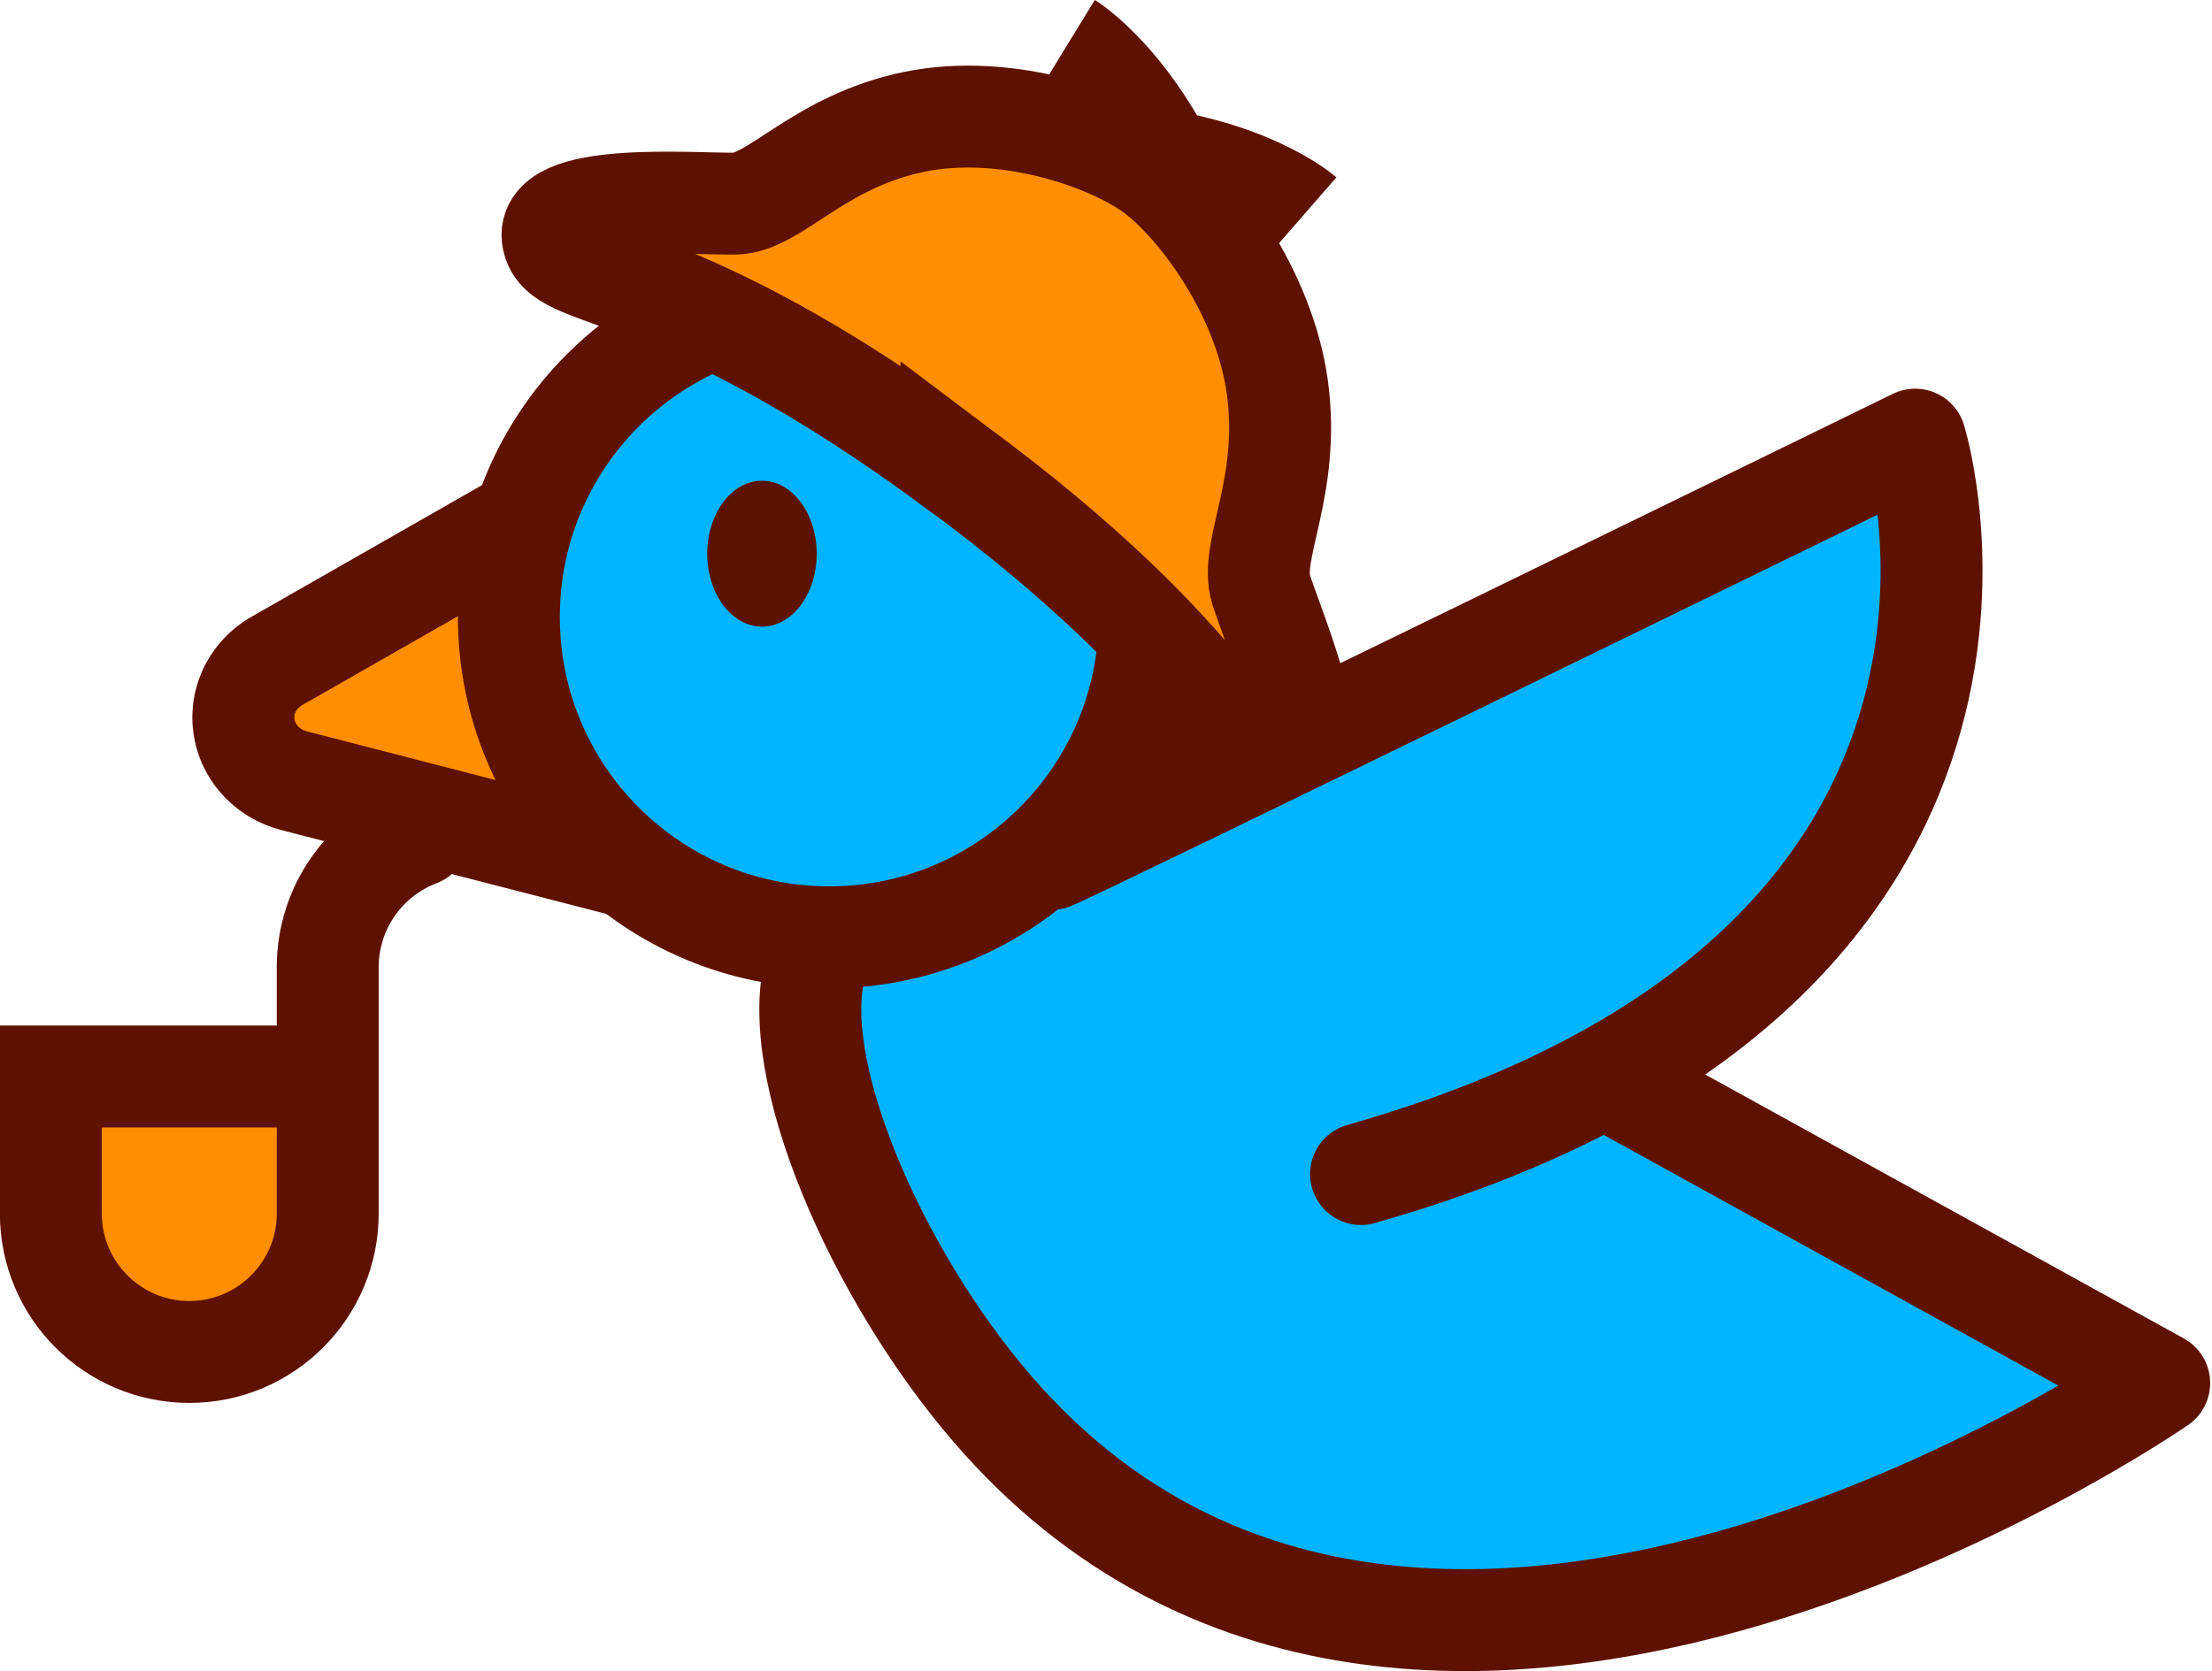 <svg width="217" height="164" viewBox="0 0 217 164" fill="none" xmlns="http://www.w3.org/2000/svg">
<g clip-path="url(#clip0_2_2)">
<path d="M28.87 76.61C26.21 75.92 24.27 73.8 23.92 71.21C23.58 68.66 24.86 66.16 27.17 64.84L48.9 52.43L56.15 83.65L28.86 76.61H28.87Z" fill="#FF8E00"/>
<path d="M45.56 60.1L49.43 76.75L30.13 71.77C28.7 71.4 28.42 69.89 29.66 69.18L45.56 60.1V60.1ZM52.26 44.76L40.6 51.42L24.7 60.5C20.61 62.84 18.36 67.3 18.97 71.88C19.59 76.5 22.99 80.26 27.63 81.46L46.93 86.44L62.9 90.56L59.17 74.5L55.3 57.85L52.26 44.77V44.76Z" fill="#5F1100"/>
<path d="M109.44 79.24L211.82 135.71C211.82 135.71 137.66 187.12 96.38 137.09C85.05 123.36 76.64 103.03 80.4 93.63C86.13 79.29 109.44 79.24 109.44 79.24V79.24Z" fill="#00B4FF" stroke="#5F1100" stroke-width="10" stroke-linecap="round" stroke-linejoin="round"/>
<path d="M81.35 91.97C98.708 91.97 112.78 77.898 112.78 60.54C112.78 43.182 98.708 29.11 81.35 29.11C63.992 29.11 49.92 43.182 49.92 60.54C49.92 77.898 63.992 91.97 81.35 91.97Z" fill="#00B4FF" stroke="#5F1100" stroke-width="10" stroke-miterlimit="10"/>
<path d="M74.75 61.49C77.716 61.49 80.12 58.284 80.12 54.33C80.12 50.376 77.716 47.17 74.75 47.17C71.784 47.17 69.38 50.376 69.38 54.33C69.38 58.284 71.784 61.49 74.75 61.49Z" fill="#5D1201"/>
<path d="M93.34 45.5C66.28 25.64 55.54 27.7 54.31 23.72C52.76 18.75 68.25 20.06 72.14 19.98C76.02 19.9 80.36 13.86 89.72 11.95C98.77 10.1 108.85 13.65 113.16 16.8L113.2 16.83C117.5 19.99 124.05 28.65 125.32 38.07C126.63 47.81 122.52 54.02 123.71 57.83C124.91 61.64 131.18 76.3 126.12 76.42C122.07 76.52 120.45 65.38 93.38 45.52L93.34 45.49V45.5Z" fill="#FF8E00" stroke="#5F1100" stroke-width="10" stroke-miterlimit="10"/>
<path d="M127.82 21.17C127.82 21.17 122.22 16.29 110.32 15.29Z" fill="#FF8E00"/>
<path d="M127.82 21.17C127.82 21.17 122.22 16.29 110.32 15.29" stroke="#5F1100" stroke-width="10" stroke-miterlimit="10"/>
<path d="M104.79 4.26C104.79 4.26 111.09 8.12 115.91 19.38Z" fill="#FF8E00"/>
<path d="M104.79 4.26C104.79 4.26 111.09 8.12 115.91 19.38" stroke="#5F1100" stroke-width="10" stroke-miterlimit="10"/>
<path d="M103.19 84.27C105.17 83.55 187.88 43.14 187.88 43.14C187.88 43.14 204.1 95.17 133.52 115.2" fill="#00B4FF"/>
<path d="M103.19 84.27C105.17 83.55 187.88 43.14 187.88 43.14C187.88 43.14 204.1 95.17 133.52 115.2" stroke="#5F1100" stroke-width="10" stroke-linecap="round" stroke-linejoin="round"/>
<path d="M5 105.63H32.15V119.08C32.15 126.57 26.07 132.66 18.57 132.66C11.08 132.66 4.99 126.58 4.99 119.08V105.63H5Z" fill="#FF8E00" stroke="#5F1100" stroke-width="10" stroke-miterlimit="10"/>
<path d="M32.15 105.63V94.9C32.15 89.18 35.68 84.05 41.03 82" fill="#00B4FF"/>
<path d="M32.15 105.63V94.9C32.15 89.18 35.68 84.05 41.03 82" stroke="#5F1100" stroke-width="10" stroke-linecap="round" stroke-linejoin="round"/>
</g>
<defs>
<clipPath id="clip0_2_2">
<rect width="216.82" height="163.97" fill="white"/>
</clipPath>
</defs>
</svg>
